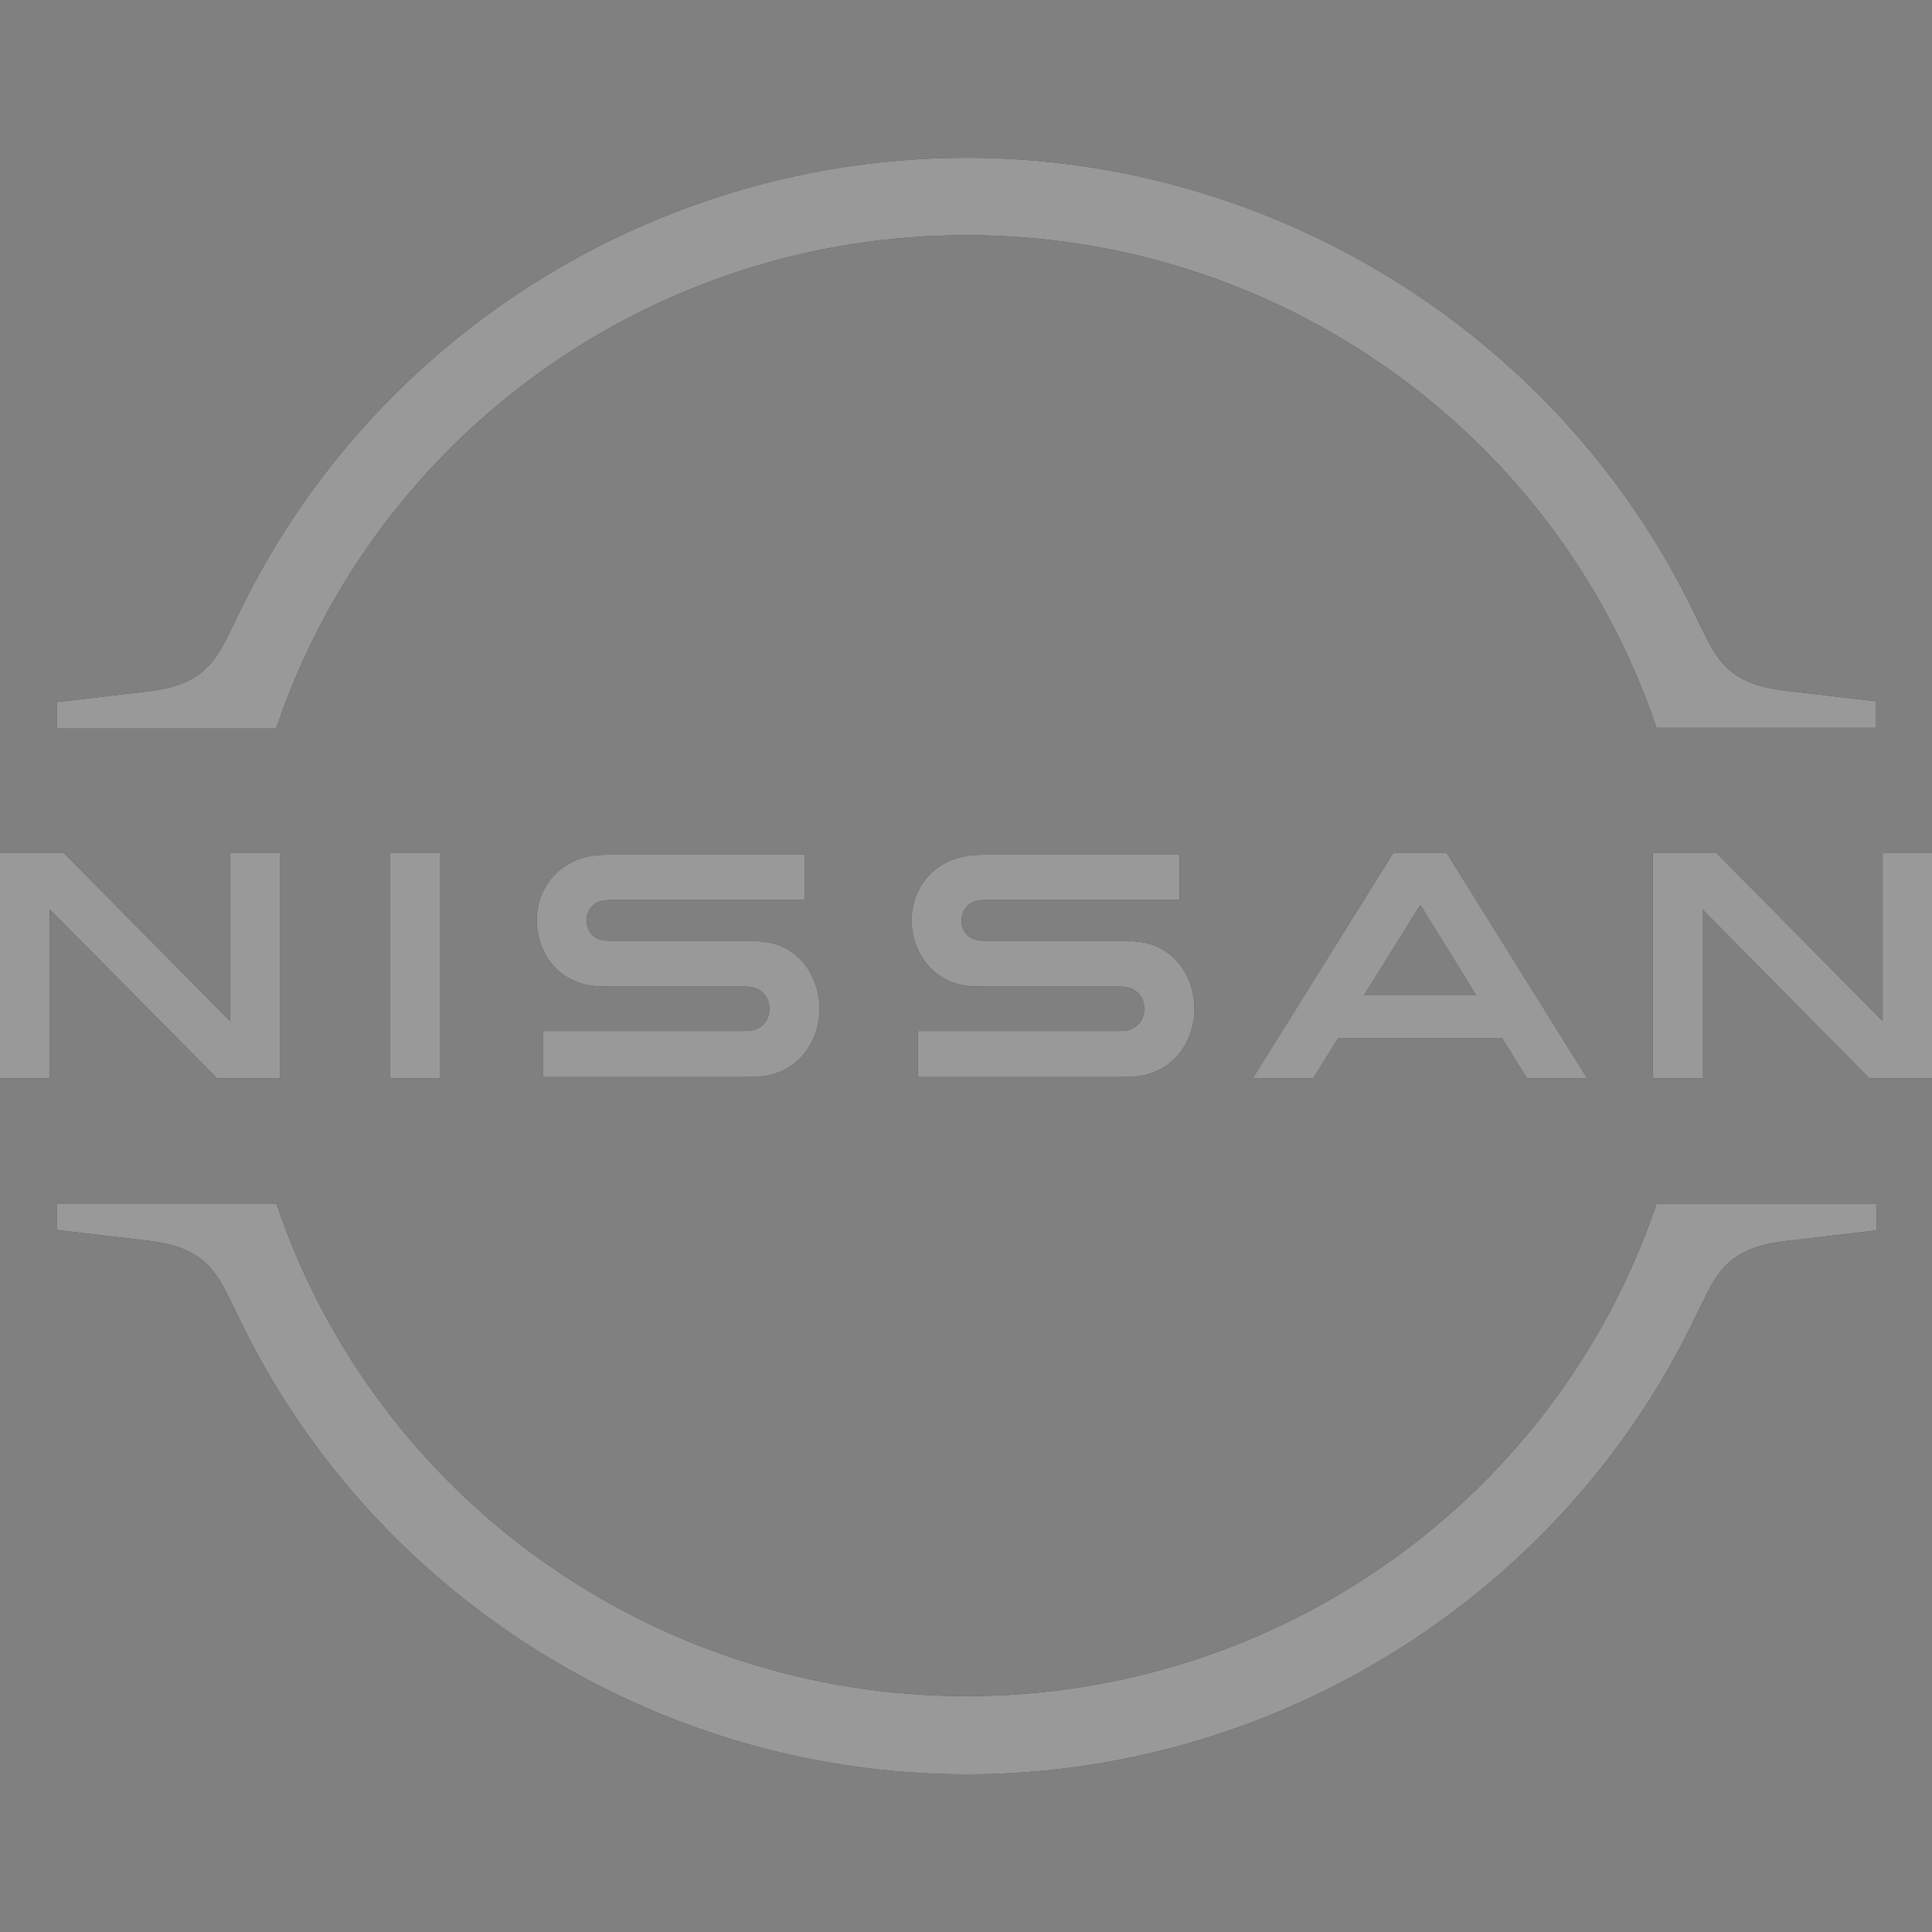 <?xml version="1.0" encoding="iso-8859-1"?>
<!-- Generator: Adobe Illustrator 27.7.0, SVG Export Plug-In . SVG Version: 6.00 Build 0)  -->
<svg version="1.1" id="Layer_1" xmlns="http://www.w3.org/2000/svg" xmlns:xlink="http://www.w3.org/1999/xlink" x="0px" y="0px"
	 viewBox="0 0 128 128" style="enable-background:new 0 0 128 128;" xml:space="preserve">
<rect x="0" y="0" width="128" height="128" fill="#808080" stroke="none"/>
<g transform="translate(170.24 5.056)">
	<g id="Layer_1_1_" transform="matrix(.525 0 0 .525 -170.24 -5.056)">
		<g id="Nissan_Badge_1_">
			<path d="M142.085,130.063c-0.193,0.048-0.968,0.048-1.306,0.048h-24.963v5.805h25.398c0.194,0,1.693,0,1.983-0.048
				c5.176-0.484,7.547-4.789,7.547-8.563c0-3.87-2.467-8.031-7.16-8.466c-0.919-0.097-1.693-0.097-2.032-0.097H124.96
				c-0.726,0-1.548-0.048-1.838-0.145c-1.306-0.339-1.79-1.5-1.79-2.467c0-0.871,0.484-2.032,1.838-2.419
				c0.387-0.097,0.822-0.145,1.742-0.145h23.947v-5.709h-24.334c-1.016,0-1.79,0.048-2.419,0.145
				c-4.16,0.581-7.063,3.919-7.063,8.176c0,3.483,2.177,7.547,6.966,8.224c0.871,0.097,2.08,0.097,2.612,0.097h16.158
				c0.29,0,1.016,0,1.161,0.048c1.838,0.242,2.467,1.596,2.467,2.806C144.407,128.515,143.682,129.773,142.085,130.063z"/>
			<path d="M94.772,130.063c-0.194,0.048-0.968,0.048-1.258,0.048H68.503v5.805h25.398c0.194,0,1.693,0,1.983-0.048
				c5.176-0.484,7.547-4.789,7.547-8.563c0-3.87-2.467-8.031-7.16-8.466c-0.919-0.097-1.693-0.097-2.032-0.097H77.646
				c-0.726,0-1.548-0.048-1.838-0.145c-1.306-0.339-1.79-1.5-1.79-2.467c0-0.871,0.484-2.032,1.838-2.419
				c0.387-0.097,0.822-0.145,1.742-0.145h23.947v-5.709H77.211c-1.016,0-1.79,0.048-2.419,0.145
				c-4.16,0.581-7.063,3.919-7.063,8.176c0,3.483,2.177,7.547,6.966,8.224c0.871,0.097,2.08,0.097,2.612,0.097h16.158
				c0.29,0,1.016,0,1.161,0.048c1.838,0.242,2.467,1.596,2.467,2.806C97.094,128.515,96.417,129.773,94.772,130.063L94.772,130.063z
				"/>
			<rect x="49.2" y="107.665" width="6.289" height="28.398"/>
			<polygon points="35.316,136.062 35.316,107.665 29.027,107.665 29.027,128.854 8.079,107.665 0,107.665 0,136.062 6.289,136.062 
				6.289,114.776 27.382,136.062 			"/>
			<polygon points="237.583,107.665 237.583,128.854 216.635,107.665 208.556,107.665 208.556,136.062 214.845,136.062 
				214.845,114.776 235.89,136.062 243.823,136.062 243.823,107.665 			"/>
			<path d="M175.804,107.665l-17.706,28.398h7.644l3.145-5.08h20.657l3.145,5.08h7.595l-17.706-28.398H175.804z M186.302,125.613
				h-14.175l7.112-11.417L186.302,125.613z"/>
			<path d="M34.977,91.555C47.652,54.546,82.581,29.68,121.96,29.68s74.356,24.866,86.983,61.875l0.097,0.29h27.72v-3.338
				l-11.514-1.355c-7.112-0.822-8.611-3.967-10.546-7.934l-0.484-0.968c-16.642-35.412-52.877-58.343-92.256-58.343
				c-39.428,0-75.614,22.931-92.256,58.44l-0.484,0.968c-1.935,3.967-3.435,7.112-10.546,7.934L7.16,88.604v3.338h27.672
				L34.977,91.555z"/>
			<path d="M209.04,151.93l-0.097,0.29c-12.675,37.009-47.604,61.827-86.983,61.827s-74.356-24.866-86.983-61.875l-0.097-0.29H7.208
				v3.338l11.514,1.355c7.112,0.822,8.611,3.967,10.546,7.934l0.484,0.968c16.642,35.509,52.877,58.44,92.256,58.44
				s75.614-22.931,92.256-58.392l0.484-0.968c1.935-3.967,3.435-7.112,10.546-7.934l11.514-1.355v-3.338L209.04,151.93z"/>
		</g>
	</g>
</g>
<g transform="translate(170.24 5.056)" style="opacity:0.6;">
	<g id="Layer_1_00000040561010175441607140000017312112380349900440_" transform="matrix(.525 0 0 .525 -170.24 -5.056)">
		<g id="Nissan_Badge_00000027604284407588204540000011336326726824669875_">
			<path style="fill:#FFFFFF;" d="M142.085,130.063c-0.193,0.048-0.968,0.048-1.306,0.048h-24.963v5.805h25.398
				c0.194,0,1.693,0,1.983-0.048c5.176-0.484,7.547-4.789,7.547-8.563c0-3.87-2.467-8.031-7.16-8.466
				c-0.919-0.097-1.693-0.097-2.032-0.097H124.96c-0.726,0-1.548-0.048-1.838-0.145c-1.306-0.339-1.79-1.5-1.79-2.467
				c0-0.871,0.484-2.032,1.838-2.419c0.387-0.097,0.822-0.145,1.742-0.145h23.947v-5.709h-24.334c-1.016,0-1.79,0.048-2.419,0.145
				c-4.16,0.581-7.063,3.919-7.063,8.176c0,3.483,2.177,7.547,6.966,8.224c0.871,0.097,2.08,0.097,2.612,0.097h16.158
				c0.29,0,1.016,0,1.161,0.048c1.838,0.242,2.467,1.596,2.467,2.806C144.407,128.515,143.682,129.773,142.085,130.063z"/>
			<path style="fill:#FFFFFF;" d="M94.772,130.063c-0.194,0.048-0.968,0.048-1.258,0.048H68.503v5.805h25.398
				c0.194,0,1.693,0,1.983-0.048c5.176-0.484,7.547-4.789,7.547-8.563c0-3.87-2.467-8.031-7.16-8.466
				c-0.919-0.097-1.693-0.097-2.032-0.097H77.646c-0.726,0-1.548-0.048-1.838-0.145c-1.306-0.339-1.79-1.5-1.79-2.467
				c0-0.871,0.484-2.032,1.838-2.419c0.387-0.097,0.822-0.145,1.742-0.145h23.947v-5.709H77.211c-1.016,0-1.79,0.048-2.419,0.145
				c-4.16,0.581-7.063,3.919-7.063,8.176c0,3.483,2.177,7.547,6.966,8.224c0.871,0.097,2.08,0.097,2.612,0.097h16.158
				c0.29,0,1.016,0,1.161,0.048c1.838,0.242,2.467,1.596,2.467,2.806C97.094,128.515,96.417,129.773,94.772,130.063L94.772,130.063z
				"/>
			<rect x="49.2" y="107.665" style="fill:#FFFFFF;" width="6.289" height="28.398"/>
			<polygon style="fill:#FFFFFF;" points="35.316,136.062 35.316,107.665 29.027,107.665 29.027,128.854 8.079,107.665 0,107.665 
				0,136.062 6.289,136.062 6.289,114.776 27.382,136.062 			"/>
			<polygon style="fill:#FFFFFF;" points="237.583,107.665 237.583,128.854 216.635,107.665 208.556,107.665 208.556,136.062 
				214.845,136.062 214.845,114.776 235.89,136.062 243.823,136.062 243.823,107.665 			"/>
			<path style="fill:#FFFFFF;" d="M175.804,107.665l-17.706,28.398h7.644l3.145-5.08h20.657l3.145,5.08h7.595l-17.706-28.398
				H175.804z M186.302,125.613h-14.175l7.112-11.417L186.302,125.613z"/>
			<path style="fill:#FFFFFF;" d="M34.977,91.555C47.652,54.546,82.581,29.68,121.96,29.68s74.356,24.866,86.983,61.875l0.097,0.29
				h27.72v-3.338l-11.514-1.355c-7.112-0.822-8.611-3.967-10.546-7.934l-0.484-0.968c-16.642-35.412-52.877-58.343-92.256-58.343
				c-39.428,0-75.614,22.931-92.256,58.44l-0.484,0.968c-1.935,3.967-3.435,7.112-10.546,7.934L7.16,88.604v3.338h27.672
				L34.977,91.555z"/>
			<path style="fill:#FFFFFF;" d="M209.04,151.93l-0.097,0.29c-12.675,37.009-47.604,61.827-86.983,61.827
				s-74.356-24.866-86.983-61.875l-0.097-0.29H7.208v3.338l11.514,1.355c7.112,0.822,8.611,3.967,10.546,7.934l0.484,0.968
				c16.642,35.509,52.877,58.44,92.256,58.44s75.614-22.931,92.256-58.392l0.484-0.968c1.935-3.967,3.435-7.112,10.546-7.934
				l11.514-1.355v-3.338L209.04,151.93z"/>
		</g>
	</g>
</g>
</svg>
